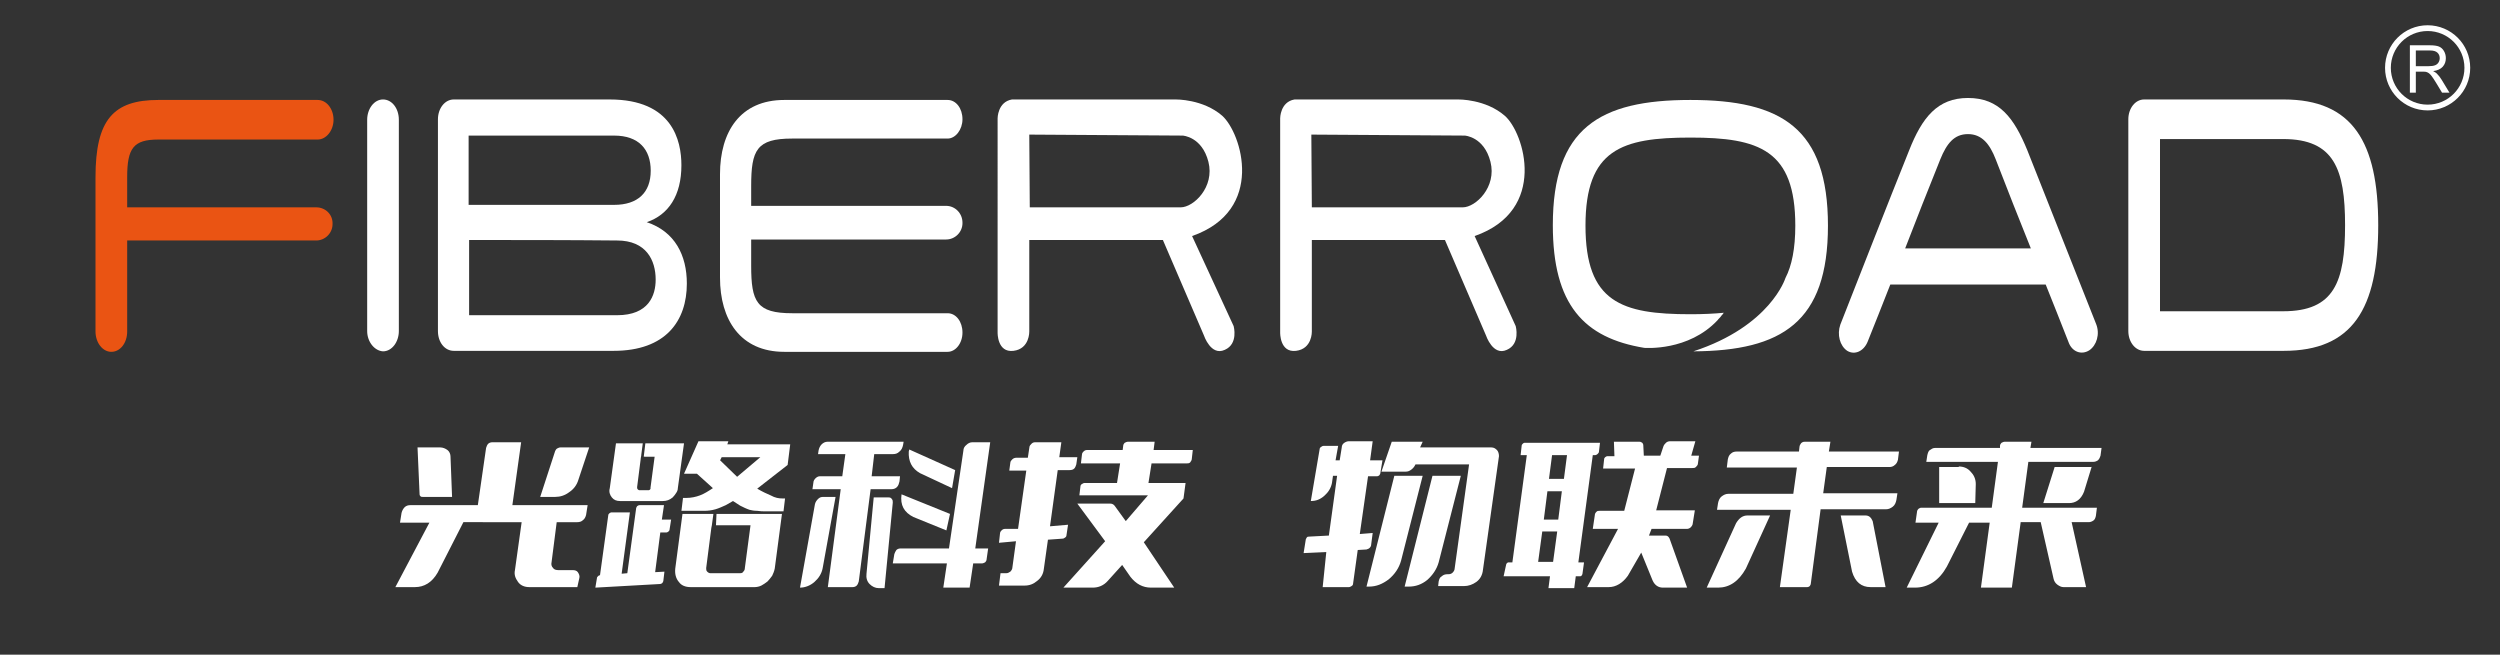 <svg xmlns="http://www.w3.org/2000/svg" viewBox="0 0 485 127">
<rect x="0" y="0" width="485" height="127" fill="#333333" stroke="none"/>
<style type="text/css">
	.c1{fill:#ea5413;}
	.c2{fill:#ffffff;}
	.cr{fill:none; stroke-width:16px; stroke:#ffffff;}
</style>
<g transform="scale(0.96) translate(7,7)">
<g class="c1">
	<path d="M56.9,34.9H18.7c0-4.9,0-4.1,0-6.1c0-5.9,1.3-7.6,6.3-7.6c6.7,0,25,0,32.2,0c1.7,0,3.2-1.8,3.2-4
		c0-2.2-1.4-4-3.2-4c-6.9,0-23.1,0-32.2,0c-9.1,0-12.7,4-12.7,15.6c0,3.4,0-2.3,0,7.1c0,8,0,16,0,24.1c0,2.2,1.4,4.1,3.2,4.1
		c1.8,0,3.2-1.8,3.2-4.1c0-4.2,0-8.3,0-12.5c0-0.7,0-1.5,0-2.2v-3.7h38.2c1.8,0,3.3-1.5,3.3-3.3C60.3,36.4,58.8,34.9,56.9,34.9z"/>
</g>
<g class="c2">
<path d="M67.2,59.9c0-14.2,0-28.4,0-42.7c0-2.2,1.4-4.1,3.2-4.1s3.2,1.8,3.2,4.1c0,14.2,0,28.4,0,42.7
	c0,2.2-1.4,4.1-3.2,4.1C68.7,63.9,67.2,62.1,67.2,59.9z"/>
<path d="M81.5,59.9c0-14.2,0-28.5,0-42.8c0-2.2,1.4-4,3.2-4c10.5,0,21,0,31.5,0c12.7,0,14.5,8.3,14.5,13.3
	c0,6.1-2.6,10-7,11.5c5.7,1.9,8.1,6.7,8.1,12.4c0,7.5-4.2,13.6-14.8,13.6c-10.8,0-21.5,0-32.3,0C82.9,63.9,81.5,62.2,81.5,59.9z
	 M117.1,34.4c4.8,0,7.4-2.5,7.4-6.9c0-4.3-2.4-7.1-7.4-7.1c-9.8,0-19.6,0-29.4,0c0,4.7,0,9.3,0,14C97.5,34.4,107.3,34.4,117.1,34.4z
	 M87.8,41.5c0,5,0,10.1,0,15.2c10,0,20,0,29.9,0c6.4,0,7.8-4,7.8-7.2c0-3.9-1.9-7.9-7.8-7.9C107.7,41.5,97.7,41.5,87.8,41.5z"/>
<path d="M184.2,34.6h-39.4c0-0.3,0-0.7,0-1.1c0-1.1,0-2.4,0-2.9c0-7.3,1.1-9.6,8.3-9.6c10.5,0,20.9,0,31.4,0
	c1.6,0,3-1.8,3-3.9c0-2.2-1.3-3.9-3-3.9c-11,0-22,0-33,0c-8.9,0-13,6.4-13,15c0,0.1,0,2.4,0,5.4c0,3.2,0,7.1,0,10.1c0,0.3,0,0.7,0,1
	c0,2.5,0,4.3,0,4.4c0,8.5,4.1,15,13,15c11,0,22,0,33,0c1.6,0,3-1.7,3-3.9c0-2.2-1.3-3.9-3-3.9c-10.5,0-20.9,0-31.4,0
	c-7.2,0-8.3-2.3-8.3-9.6c0-0.4,0-1.2,0-2c0-0.3,0-0.6,0-1c0-0.6,0-1.1,0-1.3h0v-1h39.4c1.8,0,3.3-1.5,3.3-3.3v-0.1
	C187.5,36.1,186,34.6,184.2,34.6z"/>
<path d="M242.3,58.9c0,0,1,3.6-1.8,4.8c-2.8,1.3-4.2-2.9-4.2-2.9l-8.3-19.3H201V60c0,0,0.1,3.5-3.2,3.9
	s-3.2-3.7-3.2-3.7v-0.1V16.9c0,0,0-3.3,2.9-3.8h33.1c0,0,5.5-0.1,9.4,3.3c3.9,3.5,8.8,19.1-6.1,24.3L242.3,58.9z M231.6,34.9
	c2.6,0,6.9-4.1,5.6-9.2s-5.2-5.3-5.2-5.3l-31-0.2l0.1,14.7L231.6,34.9z"/>
<path d="M299.3,58.9c0,0,1,3.6-1.8,4.8c-2.8,1.3-4.2-2.9-4.2-2.9L285,41.5h-26.9V60c0,0,0.1,3.5-3.2,3.9
	s-3.2-3.7-3.2-3.7v-0.1V16.9c0,0,0-3.3,2.9-3.8h33.1c0,0,5.5-0.1,9.4,3.3s8.8,19.1-6.1,24.3L299.3,58.9z M288.6,34.9
	c2.6,0,6.9-4.1,5.6-9.2s-5.2-5.3-5.2-5.3l-31-0.2l0.1,14.7L288.6,34.9z"/>
<path d="M334.6,13.2c-18.4,0-27.8,5.7-27.8,25.3c0,16.1,6.3,22.8,18.5,24.8c0.2,0,8.9,0.7,14.8-5.6
	c0.2-0.3,0.5-0.5,0.7-0.8c0.1-0.2,0.3-0.3,0.4-0.5c0.1-0.1,0.1-0.2,0.2-0.2c-2.1,0.2-4.3,0.3-6.8,0.3c-13.9,0-21.2-2.4-21.2-17.9
	c0-15.4,7.3-17.8,21.2-17.8c13.9,0,21.2,2.5,21.2,17.8c0,4.6-0.7,8.1-2,10.6h0c0,0-3,9.7-18.6,14.8c17.9-0.1,27.2-5.9,27.2-25.4
	C362.4,18.9,353,13.2,334.6,13.2z"/>
<path d="M411,62.1c-1.5-3.9-3.1-7.8-4.6-11.6c-10.5,0-20.9,0-31.4,0c-1.5,3.9-3.1,7.8-4.6,11.6
	c-0.8,1.9-2.6,2.7-4.1,1.8c-1.5-1-2.1-3.3-1.4-5.3c4.6-11.7,9.2-23.5,13.9-35.2c2.6-6.6,5.7-10.6,11.9-10.6c6.3,0,9.3,4,12,10.6
	c4.6,11.7,9.3,23.4,13.9,35.1c0.8,2,0.1,4.3-1.4,5.3C413.6,64.8,411.7,64.1,411,62.1z M396.3,25.2c-1.2-3.1-2.8-5.1-5.6-5.1
	c-2.8,0-4.3,1.9-5.6,5.1c-2.4,6-4.8,12-7.1,18c8.5,0,17,0,25.4,0C401,37.2,398.6,31.2,396.3,25.2z"/>
<path d="M466.9,38.5c0,11.5-2.2,17.4-12.5,17.4c-8.3,0-16.6,0-24.9,0c0-11.6,0-23.2,0-34.8c8.3,0,16.6,0,24.9,0
	C464.7,21.1,466.9,27.2,466.9,38.5z M423.1,59.9c0,2.2,1.4,4,3.2,4h1.9c8.8,0,17.5,0,26.3,0c13.9,0,19.1-8.5,19.1-25.4
	c0-16.8-5.2-25.4-19.1-25.4c-8.6,0-17.1,0-25.7,0h-2.5c-1.8,0-3.2,1.8-3.2,4v2.3c0,12.4,0,24.7,0,37.1L423.1,59.9L423.1,59.9z"/>
</g>
</g>
<g class="c2" transform="translate(-4,-1)">
	<path d="M87.3,102.4h-5.7l0.3-1.9c0.1-0.4,0.3-0.8,0.6-1.1c0.3-0.3,0.7-0.4,1.1-0.4h13.1l1.6-11.1
		c0.1-0.3,0.2-0.6,0.4-0.8c0.2-0.2,0.5-0.3,0.8-0.3h5.6L103.4,99H118l-0.3,1.9c-0.1,0.4-0.3,0.8-0.6,1c-0.3,0.3-0.7,0.4-1.1,0.4h-4
		l-1,7.8c-0.1,0.4,0,0.8,0.3,1.1c0.2,0.3,0.6,0.4,1,0.4h2.8c0.4,0,0.8,0.1,1,0.4s0.4,0.7,0.3,1.1l-0.4,1.8h-9.3
		c-0.9,0-1.7-0.3-2.2-1s-0.8-1.4-0.6-2.3l1.3-9.3H93.9l-5,9.8c-1.1,1.9-2.6,2.8-4.4,2.8h-3.8L87.3,102.4z M91.7,97.4h-5.7
		c-0.1,0-0.3,0-0.4-0.1s-0.2-0.2-0.2-0.4L85,87.8h4.4c0.5,0,1,0.2,1.4,0.5c0.4,0.3,0.6,0.8,0.6,1.3L91.7,97.4z M116.2,94.1
		c-0.3,1-0.9,1.8-1.8,2.4c-0.8,0.6-1.7,0.9-2.7,0.9h-2.9l2.9-8.9c0.1-0.2,0.2-0.4,0.4-0.5c0.2-0.1,0.4-0.2,0.6-0.2h5.6L116.2,94.1z"
		/>
	<path d="M132.8,99.1l-0.4,2.7h1.8l-0.3,1.9c0,0.2-0.1,0.3-0.2,0.4c-0.1,0.1-0.3,0.2-0.4,0.2h-1.2l-1,7.7l1.8-0.1
		l-0.2,1.7c0,0.2-0.1,0.3-0.2,0.5c-0.1,0.1-0.3,0.2-0.5,0.2l-12.5,0.7l0.3-1.8c0-0.2,0.1-0.3,0.2-0.4c0.1-0.1,0.2-0.2,0.4-0.2
		l1.6-11.6c0-0.2,0.1-0.3,0.2-0.4s0.3-0.2,0.4-0.2h3.6l-1.6,11.9l1.1-0.1l1.7-12.5c0-0.2,0.1-0.3,0.2-0.5c0.1-0.1,0.3-0.2,0.5-0.2
		H132.8z M128.9,89.5l0.3-2.5h7.5l-1.2,8.7c0,0.3-0.1,0.6-0.3,0.9c-0.2,0.3-0.4,0.6-0.7,0.9c-0.6,0.5-1.2,0.7-1.9,0.7h-8.3
		c-0.7,0-1.2-0.2-1.6-0.7c-0.4-0.5-0.6-1.1-0.4-1.8l1.2-8.7h5.2l-0.3,2.3v0.1l-0.1,0.5l0,0.1l-0.7,5.5c0,0.1,0,0.3,0.1,0.4
		c0.1,0.1,0.2,0.2,0.3,0.2h1.7c0.1,0,0.1,0,0.2,0c0,0,0.1-0.1,0.2-0.1c0-0.1,0.1-0.1,0.1-0.2c0,0,0-0.1,0-0.2v0l0.8-6H128.9z
		 M143,100.7h12.7l-1.4,10.6c-0.1,0.5-0.3,1-0.5,1.4c-0.3,0.4-0.6,0.8-0.9,1.1c-0.4,0.3-0.8,0.6-1.2,0.8c-0.4,0.2-0.9,0.3-1.3,0.3
		h-12.4c-1,0-1.8-0.3-2.3-1c-0.6-0.7-0.8-1.6-0.7-2.6l1.4-10.6h6l-0.3,2.2l-0.1,0.5l-1,7.8c0,0.3,0,0.5,0.2,0.7
		c0.2,0.2,0.4,0.3,0.6,0.3h5.8c0.3,0,0.5-0.1,0.6-0.3c0.2-0.2,0.3-0.4,0.3-0.7l1.1-8.3h-6.7L143,100.7z M155.8,97.7h0.5l-0.3,2.5
		h-3.6c-0.4,0-0.9,0-1.5-0.1c-0.6,0-1.1-0.1-1.5-0.2c-0.6-0.2-1.2-0.5-1.8-0.8l-1.4-0.9l-1.4,0.8c-0.7,0.3-1.3,0.6-2,0.8
		c-0.7,0.2-1.4,0.3-2.2,0.3h-4.4l0.3-2.5h0.6c1,0,1.9-0.2,2.7-0.5c0.8-0.3,1.6-0.8,2.5-1.4l-3.1-2.8h-2.5l2.8-6.3h5.8l-0.2,0.6h12.2
		l-0.5,4l-5.9,4.6c1,0.6,1.9,1,2.6,1.3C154.4,97.6,155.1,97.7,155.8,97.7z M147,93.5l4.5-3.8H144l-0.3,0.6L147,93.5z"/>
	<path d="M162.7,97.8c0.3-0.3,0.6-0.4,1-0.4h2.4l-2.5,13.8c-0.2,1.1-0.8,2-1.6,2.7s-1.8,1.1-2.8,1.1l2.9-16.2
		C162.2,98.4,162.4,98.1,162.7,97.8z M161.6,96l0.2-1.4c0-0.3,0.2-0.6,0.4-0.8c0.2-0.2,0.5-0.4,0.8-0.4h4.4l0.6-4.3h-5.3l0.1-0.7
		c0.1-0.5,0.3-0.9,0.6-1.2c0.3-0.3,0.7-0.5,1.1-0.5h14.8l-0.1,0.6c-0.1,0.5-0.3,1-0.7,1.3c-0.4,0.4-0.8,0.5-1.3,0.5h-3.6l-0.5,4.3
		h5.5l-0.1,1c-0.1,0.4-0.2,0.8-0.5,1.1c-0.3,0.3-0.7,0.4-1,0.4h-4.1l-2.3,17.9c-0.1,0.3-0.2,0.6-0.4,0.8c-0.2,0.2-0.5,0.3-0.8,0.3
		h-4.8l2.5-19H161.6z M176.4,97.5c0.3,0,0.5,0.1,0.6,0.3c0.2,0.2,0.2,0.4,0.2,0.7l-1.6,16.6h-1.1c-0.7,0-1.3-0.3-1.8-0.8
		c-0.5-0.5-0.7-1.2-0.6-2l1.4-14.8H176.4z M177.2,110.3l0.3-1.8c0.1-0.3,0.2-0.5,0.4-0.8c0.2-0.2,0.5-0.3,0.8-0.3h9.4l2.8-19
		c0-0.4,0.2-0.8,0.6-1.1c0.3-0.3,0.7-0.5,1.1-0.5h3.5l-2.9,20.6h2.5l-0.3,2.1c0,0.2-0.1,0.4-0.3,0.6c-0.2,0.1-0.4,0.2-0.6,0.2h-1.7
		l-0.7,4.7H187l0.7-4.7H177.2z M187.6,103.9l-6.4-2.6c-1.8-0.9-2.6-2.3-2.3-4.4l9.4,3.8L187.6,103.9z M188.7,95.7l-6.2-2.9
		c-1.6-0.9-2.3-2.3-2.2-4.2l0.1-0.4l8.9,4L188.7,95.7z"/>
	<path d="M201.5,103.6l1.6-11.3h-3.3l0.2-1.5c0-0.3,0.2-0.5,0.4-0.7c0.2-0.2,0.5-0.3,0.8-0.3h2.2l0.3-2
		c0-0.3,0.2-0.5,0.4-0.7c0.2-0.2,0.4-0.3,0.7-0.3h5.1l-0.4,2.9h3.5l-0.2,1.4c-0.1,0.3-0.2,0.6-0.4,0.8c-0.2,0.2-0.5,0.3-0.9,0.3
		h-2.3l-1.5,10.9l3.5-0.3l-0.3,2c0,0.2-0.1,0.4-0.3,0.5c-0.1,0.1-0.3,0.2-0.5,0.2l-2.8,0.2l-0.8,5.7c-0.1,0.9-0.5,1.7-1.3,2.3
		c-0.7,0.6-1.5,0.9-2.4,0.9h-5l0.3-2.4h1.1c0.3,0,0.5-0.1,0.8-0.3c0.2-0.2,0.4-0.5,0.4-0.8l0.7-5.1l-3.3,0.3l0.2-1.8
		c0-0.3,0.2-0.5,0.3-0.6c0.2-0.2,0.4-0.3,0.7-0.3L201.5,103.6z M221.8,88.3l0.1-0.8c0-0.2,0.1-0.4,0.3-0.6c0.2-0.1,0.4-0.2,0.6-0.2
		h5.2l-0.2,1.6h7.6l-0.2,1.8c0,0.2-0.2,0.4-0.3,0.6c-0.2,0.2-0.4,0.2-0.7,0.2h-6.8l-0.6,3.8h7.2l-0.4,3l-7.7,8.5l5.9,8.8h-4.5
		c-1.6,0-2.9-0.7-4-2.1l-1.6-2.3l-2.8,3.1c-0.8,0.9-1.8,1.3-2.9,1.3h-5.7l8.1-9l-5.4-7.3h6.4c0.4,0,0.7,0.2,0.9,0.5l2.1,2.9l4.3-5
		h-13.3l0.2-1.7c0-0.2,0.1-0.4,0.3-0.5c0.2-0.1,0.3-0.2,0.5-0.2h6.3l0.6-3.8h-7.6l0.2-1.7c0-0.3,0.2-0.5,0.3-0.6
		c0.2-0.2,0.4-0.3,0.7-0.3H221.8z"/>
	<path d="M261.3,108.1l-4.4,0.2l0.4-2.5c0-0.2,0.1-0.3,0.2-0.5s0.3-0.2,0.5-0.2l3.8-0.2l1.6-11.6h-0.8l-0.2,1.4
		c-0.2,1-0.7,1.8-1.5,2.5c-0.8,0.7-1.6,1-2.6,1l1.7-10c0-0.2,0.1-0.4,0.3-0.5c0.1-0.1,0.3-0.2,0.5-0.2h2.8l-0.5,2.8h0.8l0.4-2.5
		c0-0.4,0.2-0.7,0.5-0.9c0.3-0.2,0.6-0.3,0.9-0.3h4.6l-0.5,3.7h2.4l-0.4,2.4c0,0.2-0.1,0.3-0.2,0.5c-0.1,0.1-0.3,0.2-0.5,0.2h-1.7
		l-1.6,11.2l2.5-0.2l-0.3,2.3c0,0.2-0.1,0.4-0.3,0.6s-0.4,0.2-0.6,0.3l-1.7,0.1l-0.9,6.5c0,0.2-0.1,0.4-0.3,0.5s-0.3,0.2-0.5,0.2
		h-5.1L261.3,108.1z M275.8,109.8c-0.4,1.4-1.2,2.6-2.4,3.6c-1.2,0.9-2.4,1.4-3.8,1.4h-0.5l5.4-21.5h5.5L275.8,109.8z M279.5,87.8
		h13.8c0.5,0,0.8,0.2,1.1,0.5s0.4,0.8,0.4,1.2l-3.1,22c-0.1,1.1-0.6,1.9-1.3,2.4c-0.7,0.5-1.5,0.8-2.4,0.8h-5l0.1-0.9
		c0.1-0.4,0.2-0.8,0.6-1c0.3-0.3,0.7-0.4,1.1-0.4h0.2c0.3,0,0.6-0.1,0.8-0.3c0.2-0.2,0.4-0.5,0.4-0.8l2.8-20.2h-10.4
		c-0.2,0.4-0.4,0.7-0.8,1s-0.7,0.4-1.1,0.4H272l2-5.8h6L279.5,87.8z M283.1,110.1c-0.4,1.4-1.2,2.5-2.2,3.4
		c-1.1,0.9-2.3,1.3-3.6,1.3h-0.8l5.4-21.5h5.5L283.1,110.1z"/>
	<path d="M296.2,110.5c0-0.1,0.1-0.2,0.2-0.3c0.1-0.1,0.2-0.1,0.3-0.1h0.7l2.8-20.8H299l0.2-1.8c0-0.2,0.1-0.3,0.2-0.4
		c0.1-0.1,0.2-0.2,0.4-0.2h14.6l-0.2,1.7c0,0.2-0.1,0.3-0.3,0.5c-0.1,0.1-0.3,0.2-0.5,0.2H313l-2.8,20.8h1.1l-0.3,2.2
		c0,0.1-0.1,0.3-0.2,0.4c-0.1,0.1-0.2,0.1-0.4,0.1h-0.7l-0.3,2.3h-5l0.3-2.3h-9L296.2,110.5z M303.2,104.1l-0.8,5.9h2.9l0.8-5.9
		H303.2z M304.2,96.3l-0.7,5.5h2.8l0.7-5.5H304.2z M305.1,89.3l-0.6,4.6h2.9l0.6-4.6H305.1z M316.1,114.9h-4.2l6-11.3h-4.9l0.4-2.7
		c0-0.2,0.1-0.4,0.3-0.6c0.2-0.2,0.3-0.2,0.6-0.2h4.8l2.1-8.2H315l0.2-1.8c0-0.2,0.1-0.3,0.2-0.4c0.1-0.1,0.3-0.2,0.4-0.2h1.4
		l-0.1-2.8h5c0.2,0,0.3,0.1,0.5,0.2c0.1,0.1,0.2,0.3,0.2,0.5l0.1,2h3.2l0.6-1.8c0.1-0.3,0.3-0.5,0.5-0.7c0.2-0.2,0.5-0.3,0.8-0.3
		h4.9l-0.8,2.8h1.5l-0.2,1.5c0,0.3-0.2,0.5-0.4,0.7c-0.2,0.2-0.4,0.2-0.7,0.2h-4.9l-2.1,8.2h7.5l-0.4,2.5c0,0.3-0.2,0.6-0.4,0.8
		c-0.2,0.2-0.5,0.3-0.7,0.3h-6.9l-0.5,1.3h3.2c0.4,0,0.6,0.2,0.8,0.6l3.4,9.5h-4.7c-0.9,0-1.6-0.5-2-1.4l-2.2-5.4l-2.6,4.5
		C318.8,114.1,317.5,114.9,316.1,114.9z"/>
	<path d="M340.8,102.5c0.6-1,1.3-1.5,2.2-1.5h4.4l-4.7,10.3c-1.4,2.5-3.2,3.7-5.4,3.7h-2.2L340.8,102.5z M351.4,99.9
		h-14.3l0.2-1.3c0.1-0.5,0.3-1,0.7-1.3s0.8-0.5,1.3-0.5h12.6l0.7-5.1H339l0.2-1.6c0.1-0.4,0.2-0.8,0.6-1.1c0.3-0.3,0.7-0.4,1.1-0.4
		H353l0.1-0.9c0-0.3,0.2-0.5,0.3-0.7c0.2-0.2,0.4-0.3,0.7-0.3h5l-0.3,1.9h13.6l-0.2,1.6c-0.1,0.4-0.3,0.8-0.6,1
		c-0.3,0.3-0.7,0.4-1,0.4h-12.2l-0.7,5.1h14.4l-0.2,1.3c-0.1,0.5-0.3,1-0.7,1.3c-0.4,0.3-0.8,0.5-1.3,0.5h-12.7l-1.9,14.4
		c0,0.2-0.1,0.3-0.2,0.5c-0.1,0.1-0.3,0.2-0.5,0.2h-5.3L351.4,99.9z M361.1,101h4.8c0.7,0,1.1,0.4,1.4,1.1l2.5,12.8h-2.9
		c-1.8,0-3-1-3.6-3L361.1,101z"/>
	<path d="M396,102.4l-1.7,12.6h-6l1.7-12.6h-4l-4.3,8.5c-1.5,2.7-3.6,4.1-6.2,4.1h-1.6l6.2-12.6h-4.5l0.3-2.1
		c0-0.2,0.1-0.4,0.3-0.6c0.2-0.1,0.3-0.2,0.5-0.2h13.7l1.2-8.9h-13.9l0.2-1.3c0.1-0.4,0.2-0.8,0.5-1c0.3-0.2,0.6-0.4,1-0.4H392
		l0-0.4c0-0.2,0.1-0.4,0.3-0.6c0.2-0.1,0.4-0.2,0.6-0.2h5.2l-0.2,1.2h13.8l-0.2,1.5c-0.1,0.3-0.2,0.6-0.5,0.9
		c-0.3,0.2-0.6,0.3-0.9,0.3h-12.6l-1.2,8.9h14.5l-0.2,1.6c-0.1,0.4-0.2,0.7-0.5,0.9c-0.3,0.2-0.6,0.3-0.9,0.3h-3.3l2.8,12.6h-4.4
		c-0.4,0-0.8-0.2-1.2-0.5c-0.4-0.3-0.6-0.7-0.7-1.1l-2.5-11H396z M384,91.5c0.9,0,1.7,0.3,2.3,1c0.6,0.6,1,1.4,1,2.4l-0.1,3.7l-7,0
		l0-7H384z M409.8,91.5l-1.5,4.9c-0.6,1.5-1.6,2.2-2.9,2.2h-5l2.2-7H409.8z"/>
</g>
<g class="c2" transform="scale(0.07) translate(6600,60)">
<path d="M78.8,196.8V65.5h55.3c11.1,0,19.6,1.2,25.3,3.5c5.8,2.4,10.4,6.5,13.9,12.5c3.5,6,5.2,12.6,5.2,19.8c0,9.3-2.9,17.2-8.6,23.6c-5.7,6.4-14.6,10.5-26.6,12.2c4.4,2.2,7.7,4.4,9.9,6.5c4.8,4.6,9.4,10.5,13.7,17.5l21.7,35.8H168l-16.5-27.3c-4.8-7.9-8.8-13.9-11.9-18.1c-3.1-4.2-5.9-7.1-8.4-8.8c-2.5-1.7-5-2.8-7.5-3.5c-1.9-0.4-4.9-0.6-9.2-0.6H95.3v58.3H78.8z M95.3,123.4h35.5c7.5,0,13.5-0.8,17.7-2.5c4.3-1.6,7.5-4.3,9.7-7.9c2.2-3.6,3.3-7.5,3.3-11.8c0-6.2-2.1-11.3-6.4-15.3c-4.3-4-11.1-6-20.3-6H95.3V123.4z"/>
<circle class="cr" cx="128" cy="128" r="110"></circle>
</g>
</svg>